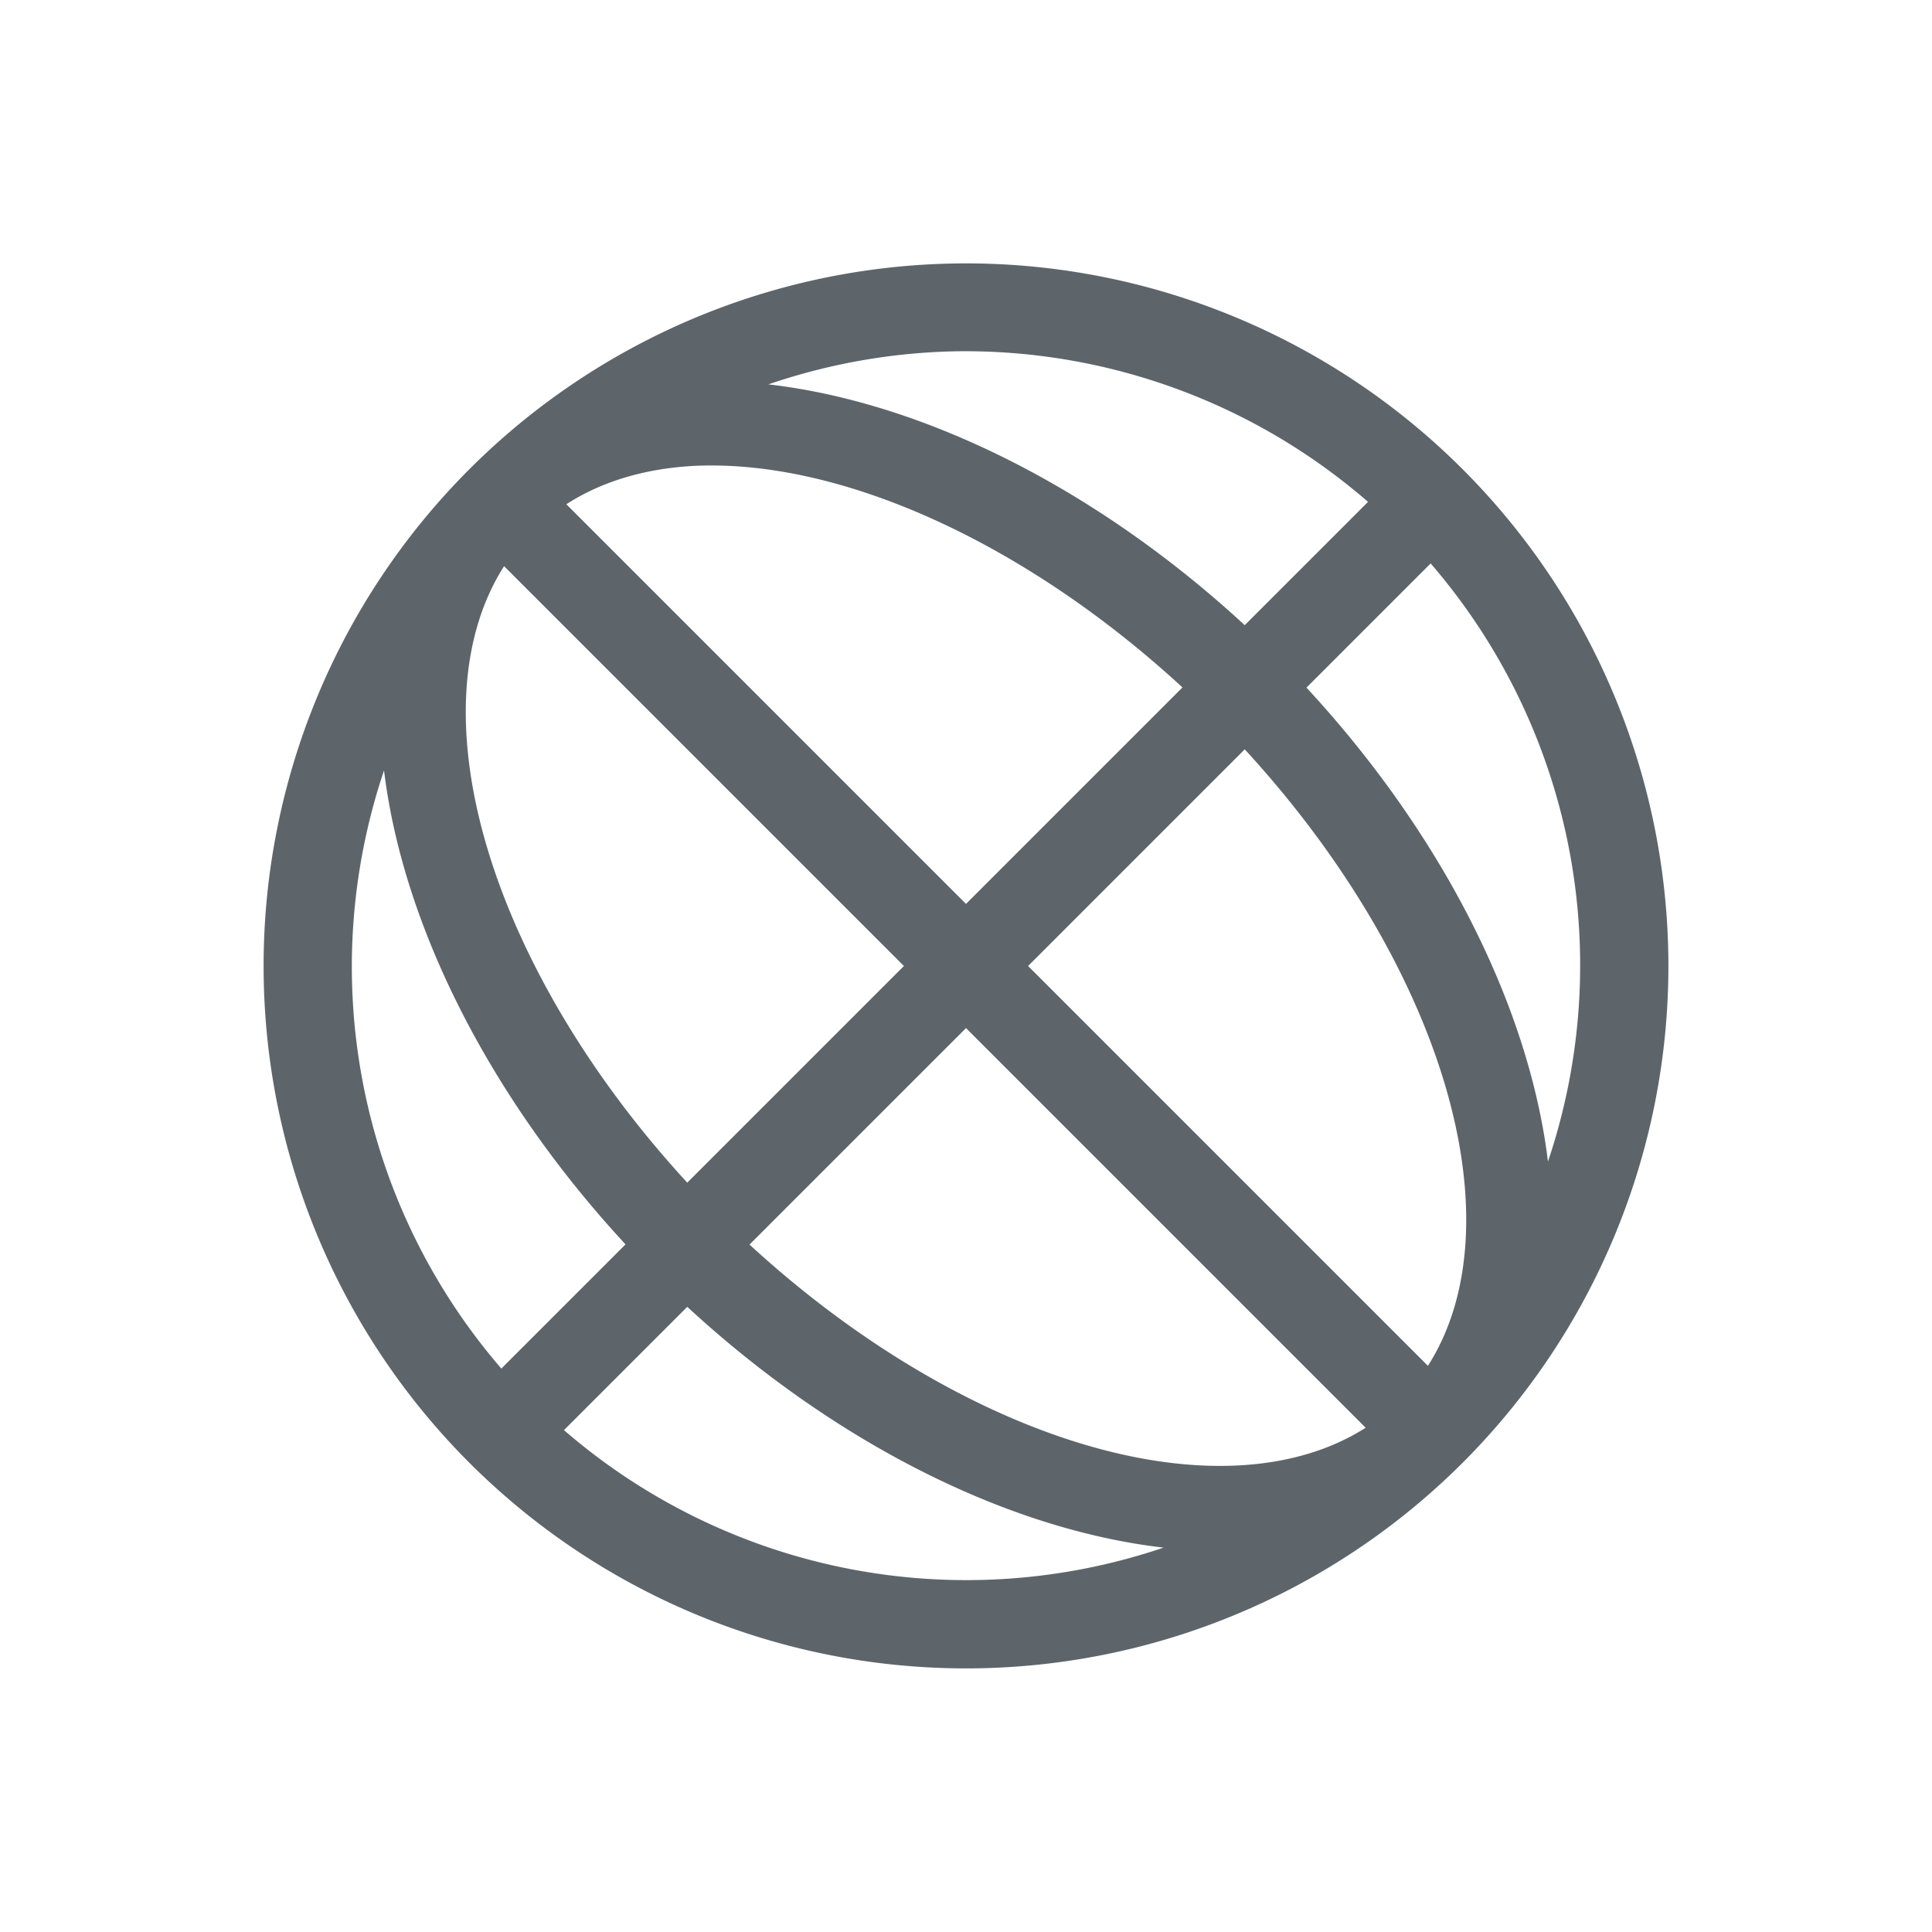 <svg xmlns="http://www.w3.org/2000/svg" viewBox="0 0 22 22"><defs id="defs3051"><style id="current-color-scheme" type="text/css">.ColorScheme-Text{color:#5d656b}</style></defs><path style="fill:currentColor;fill-opacity:1;stroke:none" d="M 11.117 3 A 8 8 0 0 0 5.344 5.344 A 8 8 0 0 0 5.344 16.656 A 8 8 0 0 0 16.656 16.656 A 8 8 0 0 0 16.656 5.344 A 8 8 0 0 0 11.117 3 z M 10.898 4 A 7 7 0 0 1 15.578 5.715 L 14.174 7.119 A 8 5 45 0 0 8.75 4.377 A 7 7 0 0 1 10.898 4 z M 7.871 5.307 A 7 4 45 0 1 13.465 7.828 L 11 10.293 L 6.449 5.742 A 7 4 45 0 1 7.871 5.307 z M 16.291 6.416 A 7 7 0 0 1 17.627 13.227 A 8 5 45 0 0 14.877 7.83 L 16.291 6.416 z M 5.74 6.447 L 10.293 11 L 7.826 13.467 A 7 4 45 0 1 5.74 6.447 z M 14.174 8.533 A 7 4 45 0 1 16.26 15.553 L 11.707 11 L 14.174 8.533 z M 4.373 8.773 A 8 5 45 0 0 7.123 14.17 L 5.709 15.584 A 7 7 0 0 1 4.373 8.773 z M 11 11.707 L 15.551 16.258 A 7 4 45 0 1 8.535 14.172 L 11 11.707 z M 7.826 14.881 A 8 5 45 0 0 13.25 17.623 A 7 7 0 0 1 6.422 16.285 L 7.826 14.881 z" class="ColorScheme-Text"/></svg>